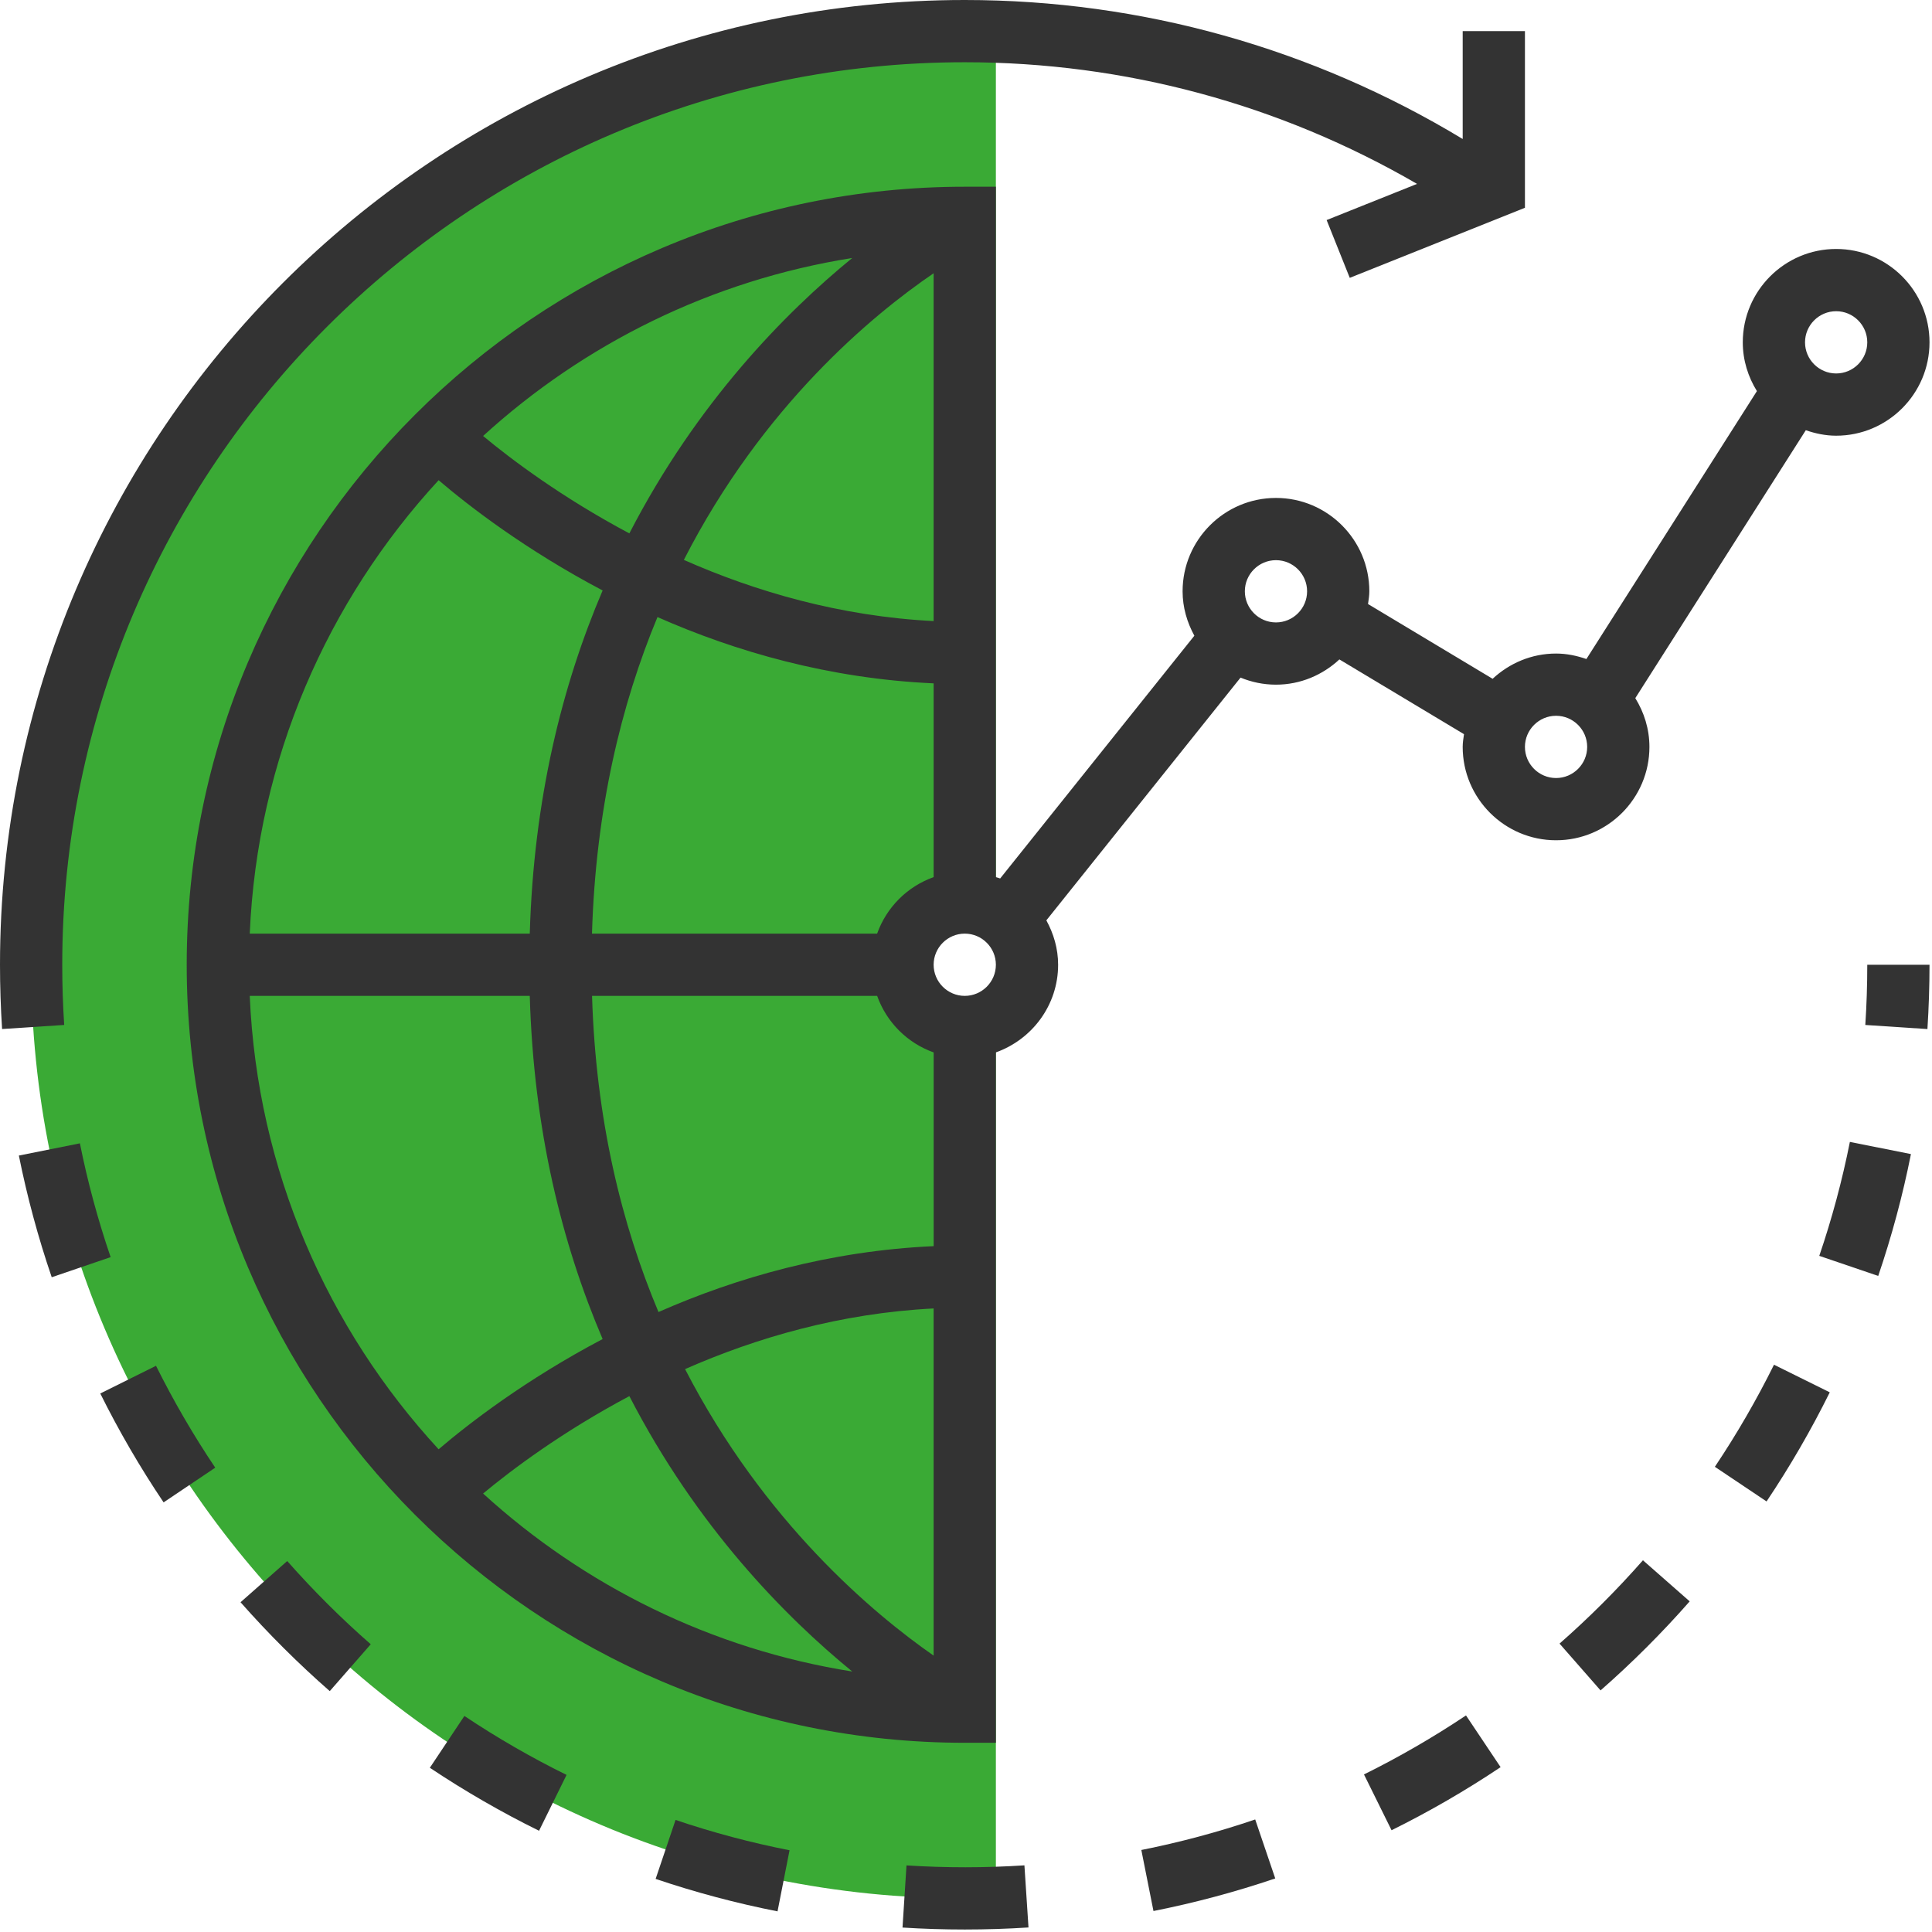 <?xml version="1.0" encoding="UTF-8" standalone="no"?>
<svg width="291px" height="291px" viewBox="0 0 291 291" version="1.1" xmlns="http://www.w3.org/2000/svg" xmlns:xlink="http://www.w3.org/1999/xlink">
    <!-- Generator: Sketch 40.3 (33839) - http://www.bohemiancoding.com/sketch -->
    <title>sellmore</title>
    <desc>Created with Sketch.</desc>
    <defs></defs>
    <g id="Page-1" stroke="none" stroke-width="1" fill="none" fill-rule="evenodd">
        <g id="sellmore">
            <g id="Layer_1">
                <g id="Group">
                    <path d="M135.938,145.313 C135.938,140.133 140.133,135.938 145.313,135.938 C147.029,135.938 148.618,136.435 150.001,137.236 L150.001,4.805 C148.44,4.753 146.884,4.688 145.313,4.688 C67.645,4.688 4.688,67.645 4.688,145.313 C4.688,222.981 67.646,285.938 145.313,285.938 C146.883,285.938 148.44,285.872 150.001,285.821 L150.001,153.389 C148.617,154.191 147.028,154.688 145.313,154.688 C140.133,154.688 135.938,150.493 135.938,145.313 Z" id="Shape" fill="#3AAA35"></path>
                    <path d="M280.955,154.383 L290.311,154.997 C290.517,151.8 290.625,148.538 290.625,145.313 L281.25,145.313 C281.25,148.359 281.152,151.383 280.955,154.383 L280.955,154.383 Z" id="Shape" fill="#333333"></path>
                    <path d="M43.261,235.125 L36.23,241.331 C40.421,246.075 44.939,250.579 49.669,254.718 L55.842,247.659 C51.417,243.792 47.184,239.569 43.261,235.125 L43.261,235.125 Z" id="Shape" fill="#333333"></path>
                    <path d="M64.744,266.264 C70.003,269.77 75.535,272.967 81.192,275.751 L85.336,267.337 C80.044,264.731 74.869,261.75 69.947,258.459 L64.744,266.264 L64.744,266.264 Z" id="Shape" fill="#333333"></path>
                    <path d="M98.752,283.003 C104.724,285.023 110.902,286.669 117.113,287.892 L118.922,278.69 C113.114,277.551 107.339,276.013 101.752,274.12 L98.752,283.003 L98.752,283.003 Z" id="Shape" fill="#333333"></path>
                    <path d="M258.295,220.931 L266.081,226.148 C269.597,220.903 272.803,215.371 275.601,209.714 L267.201,205.556 C264.581,210.844 261.586,216.019 258.295,220.931 L258.295,220.931 Z" id="Shape" fill="#333333"></path>
                    <path d="M12.033,172.209 L2.841,174.051 C4.083,180.234 5.747,186.403 7.791,192.379 L16.664,189.351 C14.752,183.755 13.191,177.989 12.033,172.209 L12.033,172.209 Z" id="Shape" fill="#333333"></path>
                    <path d="M15.103,209.888 C17.906,215.532 21.117,221.054 24.642,226.29 L32.419,221.063 C29.124,216.16 26.124,210.999 23.499,205.716 L15.103,209.888 L15.103,209.888 Z" id="Shape" fill="#333333"></path>
                    <path d="M136.538,280.969 L135.938,290.33 C139.036,290.527 142.163,290.625 145.313,290.625 C148.524,290.625 151.758,290.522 154.913,290.316 L154.299,280.96 C148.43,281.344 142.411,281.348 136.538,280.969 L136.538,280.969 Z" id="Shape" fill="#333333"></path>
                    <path d="M274.022,189.159 L282.9,192.182 C284.934,186.215 286.594,180.037 287.827,173.83 L278.63,171.997 C277.477,177.802 275.925,183.572 274.022,189.159 L274.022,189.159 Z" id="Shape" fill="#333333"></path>
                    <path d="M171.909,278.648 L173.737,287.84 C179.929,286.612 186.098,284.962 192.079,282.932 L189.06,274.049 C183.473,275.953 177.703,277.495 171.909,278.648 L171.909,278.648 Z" id="Shape" fill="#333333"></path>
                    <path d="M234.9,247.561 L241.078,254.611 C245.812,250.463 250.331,245.948 254.503,241.2 L247.462,235.012 C243.558,239.452 239.33,243.675 234.9,247.561 L234.9,247.561 Z" id="Shape" fill="#333333"></path>
                    <path d="M205.444,267.267 L209.597,275.672 C215.241,272.883 220.767,269.686 226.022,266.17 L220.81,258.379 C215.892,261.666 210.722,264.656 205.444,267.267 L205.444,267.267 Z" id="Shape" fill="#333333"></path>
                    <path d="M9.375,145.313 C9.375,70.355 70.355,9.375 145.313,9.375 C169.43,9.375 192.793,15.713 213.436,27.698 L199.819,33.145 L203.302,41.85 L229.688,31.298 L229.688,4.688 L220.313,4.688 L220.313,20.935 C197.709,7.27 171.947,0 145.313,0 C65.189,0 0,65.189 0,145.313 C0,148.538 0.108,151.8 0.314,154.993 L9.67,154.379 C9.473,151.383 9.375,148.359 9.375,145.313 L9.375,145.313 Z" id="Shape" fill="#333333"></path>
                    <path d="M248.438,112.5 C248.438,109.8 247.636,107.297 246.31,105.155 L271.992,64.8 C273.431,65.297 274.954,65.625 276.562,65.625 C284.315,65.625 290.625,59.316 290.625,51.562 C290.625,43.808 284.316,37.5 276.563,37.5 C268.81,37.5 262.5,43.809 262.5,51.563 C262.5,54.263 263.302,56.766 264.628,58.908 L238.945,99.263 C237.506,98.766 235.982,98.438 234.375,98.438 C230.677,98.438 227.334,99.901 224.822,102.24 L206.053,90.98 C206.142,90.347 206.25,89.719 206.25,89.063 C206.25,81.31 199.941,75 192.187,75 C184.433,75 178.124,81.309 178.124,89.063 C178.124,91.496 178.804,93.755 179.896,95.752 L150.646,132.315 C150.44,132.231 150.21,132.188 149.999,132.113 L149.999,28.125 L145.311,28.125 C80.694,28.125 28.123,80.695 28.123,145.313 C28.123,209.931 80.695,262.5 145.313,262.5 L150,262.5 L150,158.513 C155.442,156.572 159.375,151.416 159.375,145.313 C159.375,142.88 158.695,140.621 157.603,138.624 L186.853,102.061 C188.503,102.741 190.298,103.125 192.187,103.125 C195.885,103.125 199.228,101.662 201.74,99.323 L220.509,110.582 C220.42,111.215 220.312,111.843 220.312,112.499 C220.312,120.252 226.621,126.562 234.375,126.562 C242.129,126.562 248.438,120.253 248.438,112.5 L248.438,112.5 Z M276.563,46.875 C279.146,46.875 281.251,48.98 281.251,51.563 C281.251,54.146 279.146,56.251 276.563,56.251 C273.98,56.251 271.875,54.146 271.875,51.563 C271.875,48.98 273.98,46.875 276.563,46.875 L276.563,46.875 Z M140.625,93.548 C126.506,92.835 113.728,89.076 103.003,84.332 C114.876,61.105 131.414,47.437 140.625,41.16 L140.625,93.548 L140.625,93.548 Z M94.795,80.339 C84.633,74.934 77.006,69.192 72.764,65.667 C87.975,51.801 107.147,42.225 128.367,38.859 C118.27,47.109 104.953,60.638 94.795,80.339 L94.795,80.339 Z M90.769,88.936 C84.656,103.256 80.382,120.394 79.796,140.625 L37.617,140.625 C38.747,114.338 49.345,90.473 66.065,72.328 C70.617,76.219 79.158,82.814 90.769,88.936 L90.769,88.936 Z M79.795,150 C80.376,170.236 84.656,187.373 90.768,201.689 C79.157,207.811 70.616,214.406 66.065,218.292 C49.341,200.152 38.747,176.288 37.617,150 L79.795,150 L79.795,150 Z M94.795,210.286 C104.953,229.988 118.27,243.516 128.367,251.766 C107.142,248.4 87.97,238.824 72.764,224.958 C77.006,221.433 84.633,215.686 94.795,210.286 L94.795,210.286 Z M103.186,206.217 C113.874,201.506 126.586,197.789 140.625,197.081 L140.625,249.37 C131.494,243.014 115.064,229.242 103.186,206.217 L103.186,206.217 Z M140.625,187.697 C124.941,188.405 110.887,192.459 99.183,197.62 C93.633,184.425 89.742,168.642 89.175,150.004 L132.117,150.004 C133.533,153.974 136.659,157.101 140.63,158.517 L140.63,187.697 L140.625,187.697 L140.625,187.697 L140.625,187.697 Z M132.113,140.625 L89.166,140.625 C89.724,121.912 93.554,106.116 99.029,92.944 C110.766,98.133 124.876,102.221 140.626,102.928 L140.626,132.112 C136.655,133.528 133.528,136.655 132.113,140.625 L132.113,140.625 Z M145.313,150 C142.73,150 140.625,147.895 140.625,145.312 C140.625,142.729 142.73,140.624 145.313,140.624 C147.896,140.624 150.001,142.729 150.001,145.312 C150,147.895 147.895,150 145.313,150 L145.313,150 Z M192.188,93.75 C189.605,93.75 187.5,91.645 187.5,89.062 C187.5,86.479 189.605,84.374 192.188,84.374 C194.771,84.374 196.876,86.479 196.876,89.062 C196.876,91.645 194.77,93.75 192.188,93.75 L192.188,93.75 Z M234.375,117.188 C231.792,117.188 229.687,115.083 229.687,112.5 C229.687,109.917 231.792,107.812 234.375,107.812 C236.958,107.812 239.063,109.917 239.063,112.5 C239.063,115.083 236.958,117.188 234.375,117.188 L234.375,117.188 Z" id="Shape" fill="#333333"></path>
                </g>
            </g>
        </g>
    </g>
</svg>